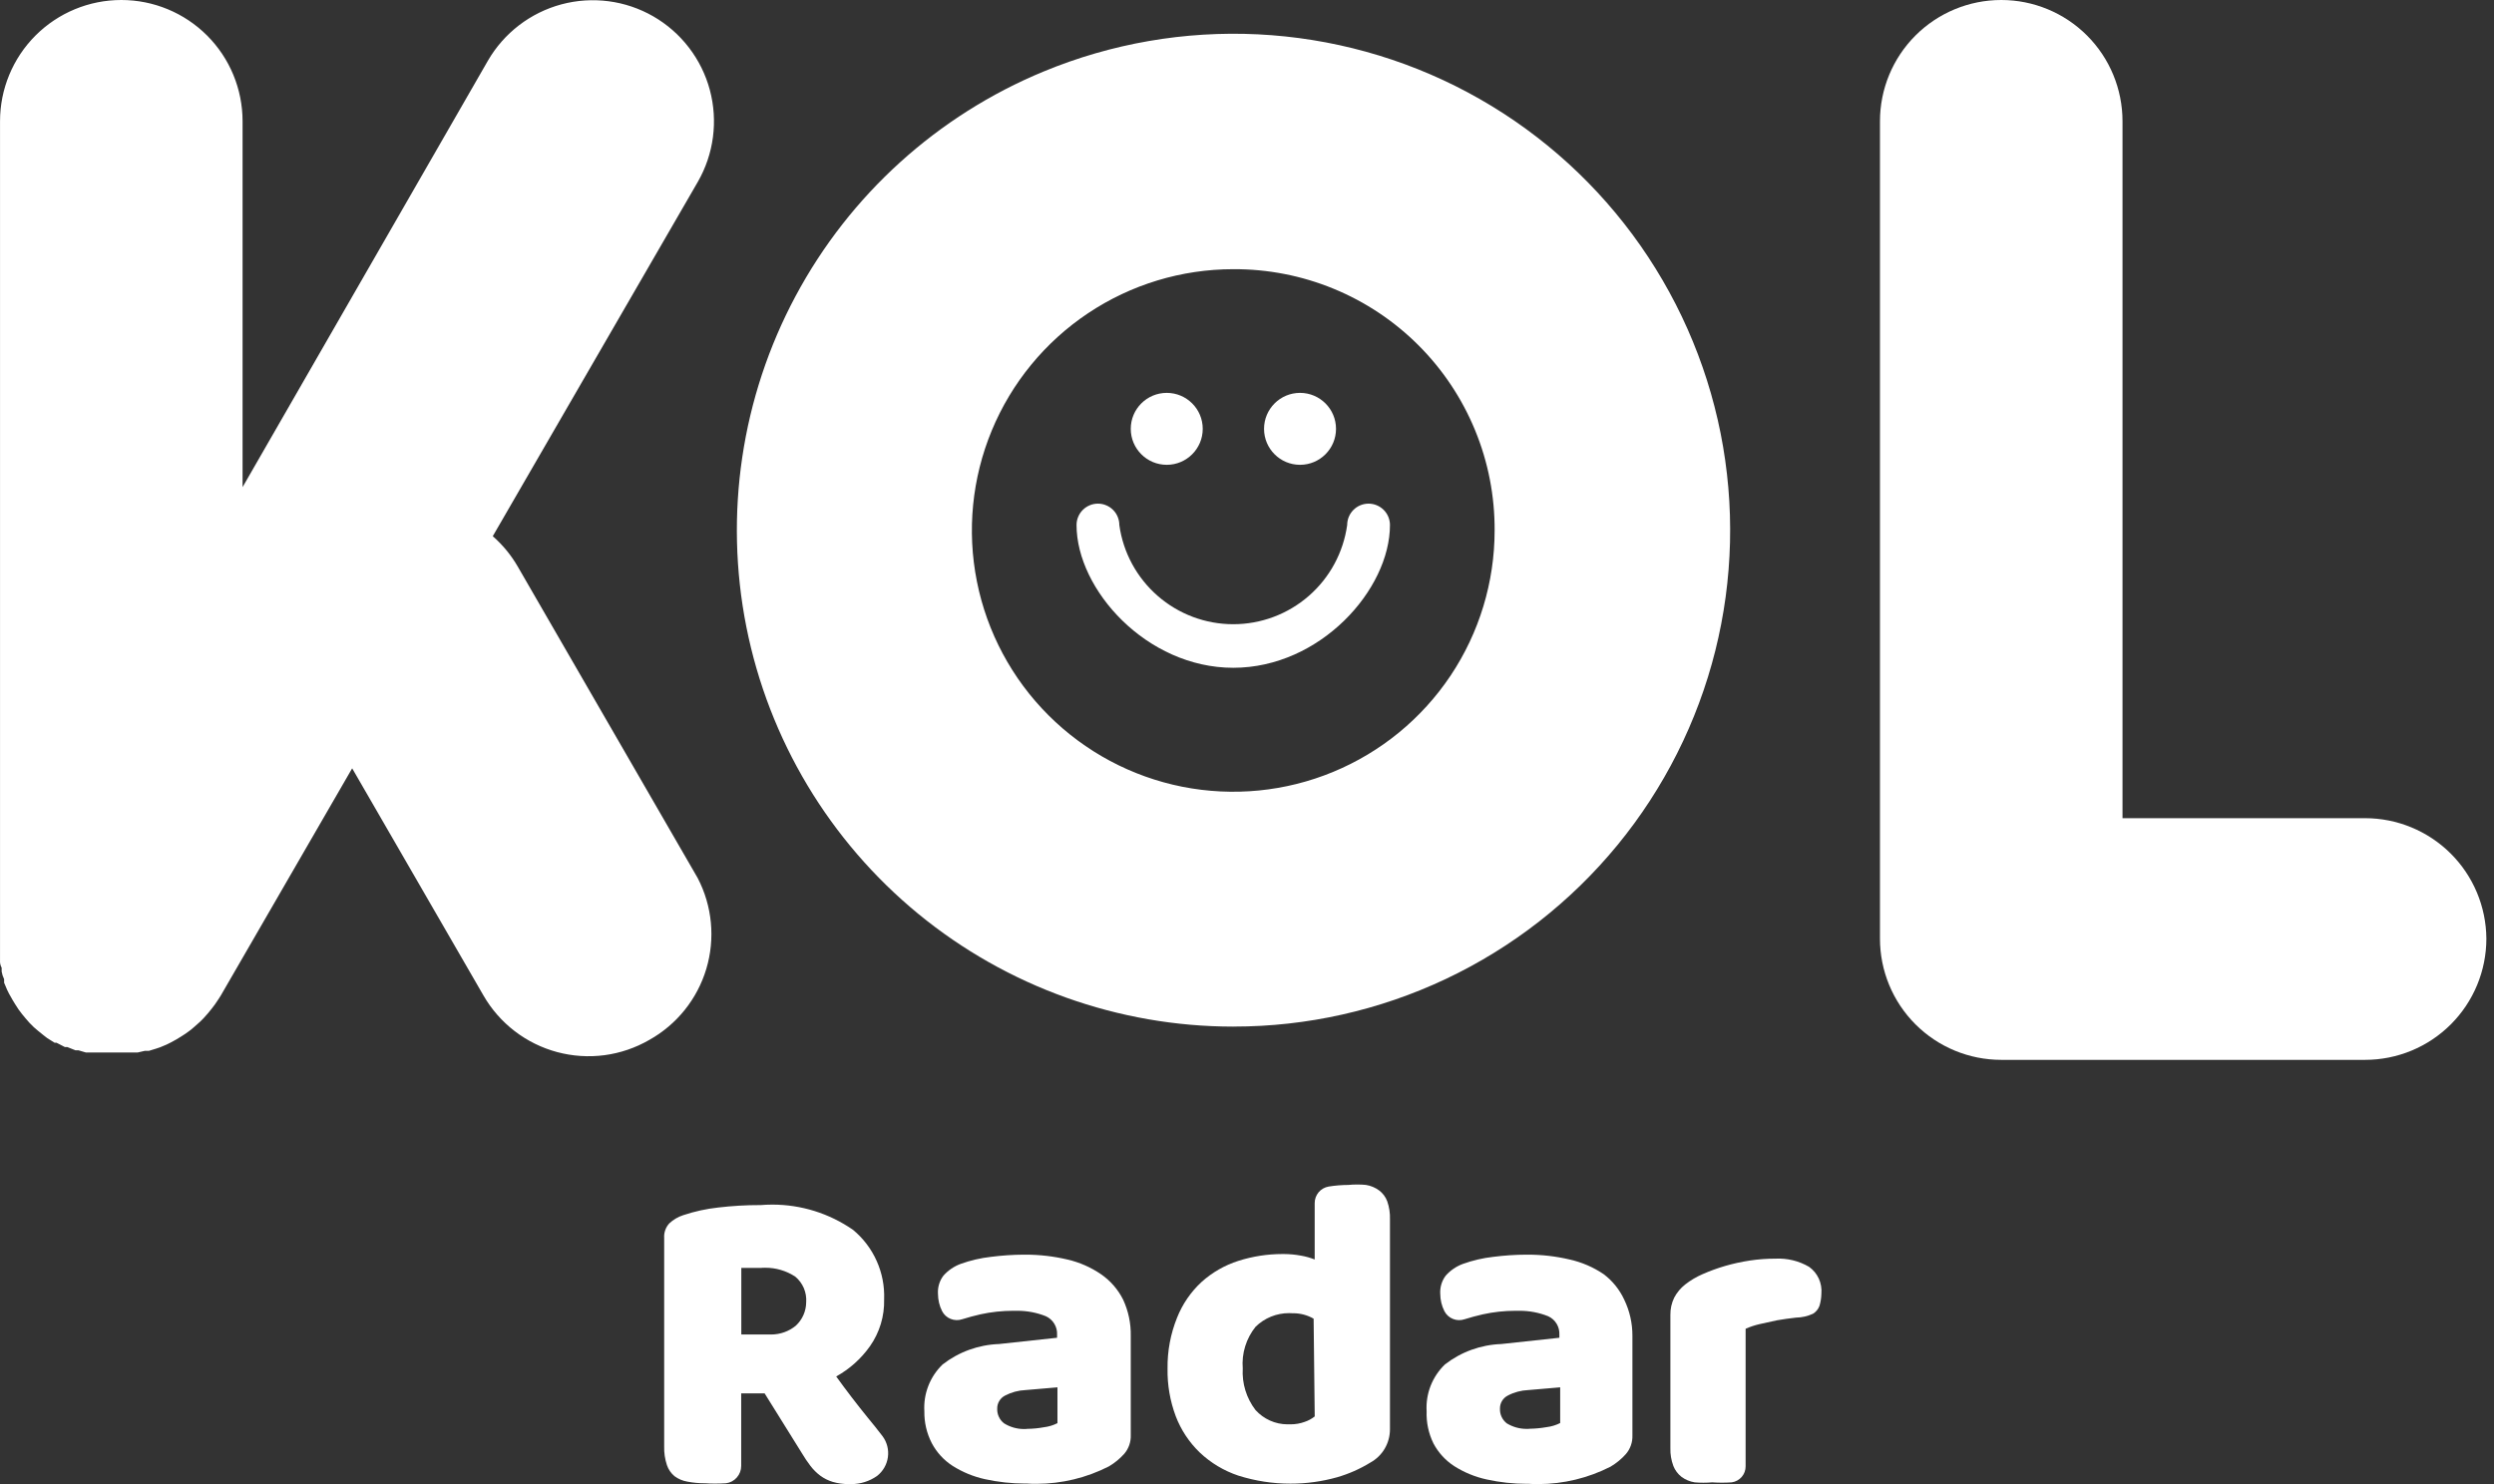 <svg width="84" height="50" viewBox="0 0 84 50" fill="none" xmlns="http://www.w3.org/2000/svg">
<rect x="0" y="0" width="84" height="50" fill="#333333" stroke="none"/>
<path d="M23.5 29.584L17.441 19.093C17.218 18.706 16.933 18.359 16.597 18.065L23.5 6.132C23.768 5.667 23.942 5.154 24.012 4.622C24.082 4.09 24.047 3.55 23.908 3.031C23.769 2.513 23.529 2.027 23.202 1.602C22.876 1.176 22.468 0.819 22.003 0.551C21.066 0.012 19.953 -0.133 18.908 0.147C17.864 0.428 16.973 1.111 16.432 2.047L8.17 16.412V4.085C8.17 3.001 7.74 1.962 6.974 1.196C6.208 0.43 5.169 0 4.086 0C3.002 0 1.963 0.43 1.197 1.196C0.431 1.962 0.001 3.001 0.001 4.085V32.357C-0.005 32.443 0.014 32.529 0.056 32.605V32.733C0.071 32.822 0.099 32.909 0.139 32.99V33.109L0.24 33.348L0.304 33.477L0.423 33.688L0.506 33.825L0.625 34.009L0.735 34.156L0.864 34.312L0.992 34.459L1.139 34.606L1.277 34.725L1.47 34.881L1.589 34.973L1.837 35.129H1.901L2.186 35.276H2.268L2.544 35.386H2.645L2.892 35.459H4.636L4.875 35.404H5.013L5.251 35.331L5.389 35.285L5.609 35.193L5.756 35.12L5.94 35.019L6.105 34.918L6.261 34.817L6.436 34.688L6.564 34.578L6.739 34.422L6.858 34.303L7.005 34.137L7.124 33.991L7.243 33.834L7.372 33.642L7.436 33.541L11.861 25.885L16.285 33.541C16.553 34.006 16.91 34.413 17.336 34.74C17.761 35.066 18.247 35.306 18.765 35.445C19.284 35.584 19.824 35.62 20.356 35.55C20.888 35.48 21.401 35.305 21.866 35.037C22.794 34.519 23.484 33.66 23.789 32.642C24.094 31.624 23.99 30.527 23.5 29.584Z" fill="white"/>
<path d="M79.658 27.565H71.488V4.085C71.488 3.001 71.058 1.962 70.292 1.196C69.526 0.43 68.487 0 67.404 0C66.32 0 65.281 0.43 64.515 1.196C63.749 1.962 63.319 3.001 63.319 4.085V31.622C63.319 32.706 63.749 33.745 64.515 34.511C65.281 35.277 66.32 35.707 67.404 35.707H79.658C80.741 35.707 81.78 35.277 82.546 34.511C83.312 33.745 83.743 32.706 83.743 31.622C83.735 30.544 83.302 29.512 82.537 28.752C81.771 27.992 80.736 27.565 79.658 27.565Z" fill="white"/>
<path d="M41.546 34.587H41.537C37.668 34.586 33.919 33.243 30.928 30.788C27.938 28.332 25.892 24.916 25.138 21.121C24.385 17.325 24.971 13.386 26.796 9.975C28.621 6.563 31.573 3.89 35.148 2.41C37.433 1.464 39.899 1.036 42.369 1.157C44.839 1.279 47.252 1.946 49.433 3.112C51.614 4.278 53.509 5.913 54.982 7.899C56.455 9.886 57.469 12.174 57.952 14.6C58.434 17.025 58.373 19.527 57.772 21.926C57.171 24.325 56.045 26.561 54.476 28.473C52.907 30.384 50.934 31.924 48.698 32.981C46.462 34.038 44.02 34.587 41.547 34.586L41.546 34.587ZM41.537 9.069C39.796 9.069 38.094 9.585 36.646 10.553C35.199 11.52 34.07 12.895 33.404 14.503C32.738 16.112 32.563 17.882 32.903 19.59C33.243 21.297 34.081 22.866 35.313 24.097C36.544 25.328 38.112 26.166 39.82 26.506C41.528 26.845 43.298 26.671 44.906 26.004C46.515 25.338 47.889 24.21 48.857 22.762C49.824 21.314 50.34 19.612 50.34 17.871C50.346 16.713 50.123 15.566 49.682 14.495C49.242 13.424 48.594 12.451 47.776 11.633C46.957 10.814 45.984 10.166 44.913 9.726C43.842 9.286 42.695 9.063 41.537 9.069Z" fill="white"/>
<path d="M39.297 15.66C39.966 15.66 40.509 15.117 40.509 14.448C40.509 13.779 39.966 13.236 39.297 13.236C38.628 13.236 38.085 13.779 38.085 14.448C38.085 15.117 38.628 15.66 39.297 15.66Z" fill="white"/>
<path d="M43.786 15.66C44.455 15.66 44.998 15.117 44.998 14.448C44.998 13.779 44.455 13.236 43.786 13.236C43.117 13.236 42.574 13.779 42.574 14.448C42.574 15.117 43.117 15.66 43.786 15.66Z" fill="white"/>
<path d="M41.537 22.498C44.465 22.498 46.815 19.864 46.815 17.688C46.815 17.497 46.739 17.314 46.604 17.179C46.469 17.044 46.285 16.968 46.094 16.968C45.903 16.968 45.72 17.044 45.585 17.179C45.45 17.314 45.374 17.497 45.374 17.688C45.245 18.615 44.786 19.463 44.081 20.077C43.376 20.692 42.472 21.03 41.537 21.03C40.602 21.03 39.698 20.692 38.993 20.077C38.288 19.463 37.828 18.615 37.7 17.688C37.7 17.594 37.681 17.5 37.645 17.413C37.609 17.325 37.556 17.246 37.489 17.179C37.422 17.112 37.343 17.059 37.255 17.023C37.168 16.986 37.074 16.968 36.979 16.968C36.885 16.968 36.791 16.986 36.704 17.023C36.616 17.059 36.537 17.112 36.47 17.179C36.403 17.246 36.35 17.325 36.314 17.413C36.277 17.5 36.259 17.594 36.259 17.688C36.259 19.864 38.618 22.498 41.537 22.498Z" fill="white"/>
<path d="M28.668 50H28.576C28.397 50 28.22 49.975 28.048 49.926C27.896 49.88 27.753 49.809 27.626 49.715C27.501 49.621 27.39 49.51 27.295 49.385C27.192 49.25 27.097 49.109 27.011 48.963L25.753 46.943H24.964V49.385C24.965 49.529 24.913 49.668 24.818 49.776C24.724 49.885 24.593 49.955 24.45 49.972C24.334 49.98 24.217 49.983 24.101 49.983C23.985 49.983 23.868 49.983 23.751 49.972H23.732C23.537 49.972 23.342 49.954 23.151 49.917C22.995 49.891 22.847 49.828 22.719 49.734C22.6 49.635 22.511 49.505 22.462 49.358C22.395 49.156 22.364 48.945 22.37 48.733V41.702C22.364 41.613 22.377 41.524 22.407 41.441C22.437 41.357 22.483 41.281 22.544 41.215C22.678 41.09 22.838 40.996 23.012 40.94C23.394 40.812 23.789 40.726 24.189 40.682C24.657 40.627 25.128 40.599 25.6 40.6H25.621C25.75 40.59 25.881 40.584 26.01 40.584C26.983 40.583 27.934 40.88 28.733 41.436C29.075 41.72 29.347 42.078 29.528 42.484C29.71 42.89 29.795 43.332 29.778 43.776C29.793 44.34 29.625 44.894 29.301 45.355C29.003 45.776 28.614 46.124 28.164 46.374C28.507 46.849 28.862 47.312 29.218 47.751C29.393 47.96 29.562 48.174 29.724 48.385C29.875 48.588 29.94 48.842 29.905 49.092C29.871 49.342 29.74 49.569 29.541 49.725C29.285 49.905 28.98 50.001 28.668 50ZM24.968 42.72V44.96H25.886C25.916 44.96 25.947 44.96 25.978 44.96C26.279 44.959 26.571 44.855 26.804 44.663C26.913 44.562 27 44.44 27.06 44.305C27.12 44.169 27.152 44.022 27.153 43.874C27.165 43.711 27.137 43.548 27.074 43.398C27.01 43.248 26.911 43.115 26.786 43.011C26.486 42.814 26.135 42.71 25.776 42.711C25.726 42.711 25.675 42.711 25.625 42.717H24.964L24.968 42.72Z" fill="white"/>
<path d="M34.913 49.991C34.808 49.991 34.702 49.991 34.597 49.982H34.529C34.074 49.981 33.619 49.932 33.174 49.834C32.787 49.749 32.417 49.597 32.082 49.384C31.788 49.194 31.548 48.931 31.384 48.622C31.213 48.29 31.127 47.922 31.133 47.548C31.115 47.256 31.161 46.964 31.267 46.691C31.373 46.419 31.537 46.172 31.748 45.969C32.293 45.546 32.958 45.305 33.648 45.281L35.603 45.07V44.969C35.611 44.839 35.578 44.71 35.511 44.599C35.444 44.487 35.345 44.399 35.227 44.345C34.92 44.222 34.593 44.16 34.262 44.161C34.216 44.161 34.17 44.161 34.125 44.161C33.755 44.161 33.386 44.201 33.024 44.28C32.815 44.328 32.607 44.383 32.408 44.446C32.281 44.489 32.142 44.485 32.017 44.434C31.892 44.384 31.79 44.29 31.729 44.17C31.639 43.991 31.593 43.793 31.592 43.592C31.577 43.372 31.642 43.153 31.776 42.977C31.933 42.8 32.132 42.664 32.354 42.582C32.684 42.463 33.027 42.383 33.376 42.344C33.745 42.297 34.116 42.272 34.487 42.27H34.538C35.016 42.27 35.491 42.325 35.956 42.435C36.36 42.528 36.743 42.697 37.085 42.931C37.401 43.149 37.656 43.443 37.828 43.786C38.005 44.168 38.093 44.585 38.085 45.006V48.347C38.094 48.578 38.016 48.804 37.865 48.98C37.716 49.146 37.543 49.289 37.351 49.402C36.596 49.788 35.761 49.99 34.913 49.991ZM35.616 46.74L34.542 46.832C34.302 46.842 34.067 46.905 33.854 47.016C33.771 47.058 33.702 47.122 33.655 47.202C33.607 47.282 33.584 47.373 33.587 47.466C33.584 47.559 33.604 47.652 33.644 47.736C33.684 47.821 33.742 47.895 33.816 47.952C34.016 48.077 34.247 48.144 34.483 48.145C34.522 48.145 34.56 48.145 34.598 48.139C34.786 48.137 34.973 48.119 35.157 48.085C35.317 48.066 35.472 48.02 35.616 47.947V46.74Z" fill="white"/>
<path d="M43.465 49.985C42.87 49.986 42.278 49.894 41.71 49.715C41.224 49.553 40.779 49.287 40.407 48.934C40.051 48.591 39.775 48.173 39.599 47.711C39.408 47.199 39.314 46.655 39.324 46.108C39.316 45.52 39.425 44.937 39.645 44.392C39.827 43.934 40.109 43.523 40.471 43.189C40.829 42.867 41.251 42.625 41.71 42.479C42.191 42.326 42.692 42.249 43.196 42.249H43.243C43.437 42.25 43.631 42.268 43.822 42.304C43.978 42.331 44.132 42.374 44.28 42.433V40.535C44.279 40.402 44.326 40.272 44.411 40.169C44.497 40.067 44.617 39.999 44.749 39.976C44.97 39.94 45.195 39.922 45.42 39.921C45.517 39.908 45.615 39.908 45.713 39.908C45.812 39.908 45.91 39.908 46.007 39.921C46.166 39.946 46.318 40.009 46.448 40.105C46.573 40.198 46.669 40.325 46.723 40.472C46.791 40.666 46.822 40.872 46.815 41.078V48.155C46.815 48.384 46.754 48.608 46.638 48.806C46.522 49.003 46.355 49.165 46.154 49.275C45.805 49.49 45.428 49.656 45.034 49.77C44.523 49.913 43.996 49.986 43.465 49.985ZM43.421 44.24C42.998 44.238 42.592 44.403 42.289 44.699C41.971 45.095 41.816 45.597 41.857 46.103C41.827 46.608 41.98 47.107 42.289 47.508C42.425 47.657 42.589 47.777 42.773 47.859C42.957 47.942 43.156 47.985 43.358 47.986C43.39 47.986 43.423 47.986 43.455 47.986H43.475C43.635 47.986 43.792 47.958 43.942 47.904C44.065 47.863 44.18 47.801 44.281 47.72L44.244 44.427C44.036 44.307 43.8 44.244 43.56 44.244H43.529C43.493 44.242 43.454 44.24 43.421 44.24Z" fill="white"/>
<path d="M51.814 50C51.709 50 51.603 50 51.498 49.991H51.43C50.973 49.991 50.517 49.942 50.07 49.843C49.682 49.759 49.312 49.606 48.977 49.393C48.684 49.202 48.444 48.94 48.28 48.63C48.115 48.294 48.036 47.922 48.05 47.548C48.032 47.256 48.078 46.964 48.184 46.691C48.291 46.419 48.455 46.172 48.666 45.969C49.211 45.546 49.876 45.305 50.566 45.281L52.521 45.07V44.969C52.528 44.839 52.496 44.71 52.429 44.599C52.362 44.487 52.263 44.399 52.144 44.345C51.838 44.222 51.51 44.16 51.18 44.161C51.134 44.161 51.088 44.161 51.043 44.161C50.672 44.161 50.303 44.201 49.941 44.281C49.732 44.329 49.525 44.384 49.326 44.447C49.199 44.49 49.06 44.486 48.935 44.435C48.811 44.385 48.708 44.291 48.647 44.171C48.557 43.991 48.51 43.793 48.509 43.592C48.495 43.372 48.56 43.153 48.693 42.977C48.85 42.8 49.049 42.664 49.271 42.582C49.602 42.463 49.945 42.383 50.294 42.344C50.662 42.297 51.033 42.272 51.404 42.27H51.456C51.933 42.27 52.409 42.325 52.873 42.435C53.282 42.527 53.671 42.695 54.017 42.931C54.313 43.155 54.549 43.449 54.705 43.786C54.889 44.166 54.983 44.583 54.981 45.006V48.356C54.99 48.587 54.911 48.814 54.76 48.989C54.612 49.156 54.438 49.298 54.246 49.412C53.493 49.796 52.66 49.998 51.814 50ZM52.548 46.74L51.474 46.832C51.234 46.842 50.999 46.904 50.786 47.016C50.703 47.058 50.634 47.122 50.587 47.202C50.54 47.282 50.517 47.373 50.52 47.466C50.517 47.559 50.536 47.652 50.576 47.736C50.616 47.821 50.675 47.895 50.748 47.952C50.949 48.075 51.179 48.14 51.415 48.14C51.453 48.14 51.492 48.14 51.529 48.135C51.717 48.132 51.904 48.114 52.089 48.081C52.249 48.062 52.404 48.015 52.548 47.943V46.74Z" fill="white"/>
<path d="M60.932 42.681C60.588 42.479 60.192 42.384 59.794 42.405C59.505 42.404 59.217 42.426 58.931 42.469C58.649 42.512 58.37 42.573 58.096 42.653C57.839 42.728 57.588 42.82 57.343 42.928C57.133 43.019 56.936 43.136 56.756 43.277C56.604 43.397 56.479 43.547 56.389 43.718C56.3 43.901 56.256 44.102 56.26 44.305V48.785C56.254 48.991 56.288 49.197 56.361 49.391C56.418 49.535 56.513 49.662 56.637 49.758C56.767 49.853 56.918 49.916 57.077 49.941C57.273 49.958 57.469 49.958 57.665 49.941C57.885 49.956 58.105 49.956 58.326 49.941C58.456 49.923 58.576 49.858 58.662 49.759C58.748 49.659 58.795 49.532 58.794 49.4V44.767C58.944 44.7 59.101 44.648 59.262 44.611L59.849 44.482C60.057 44.446 60.272 44.415 60.492 44.391C60.688 44.388 60.882 44.344 61.061 44.262C61.163 44.201 61.241 44.107 61.281 43.996C61.322 43.862 61.343 43.723 61.346 43.583C61.361 43.41 61.331 43.235 61.259 43.077C61.186 42.919 61.074 42.782 60.932 42.681Z" fill="white"/>
</svg>
